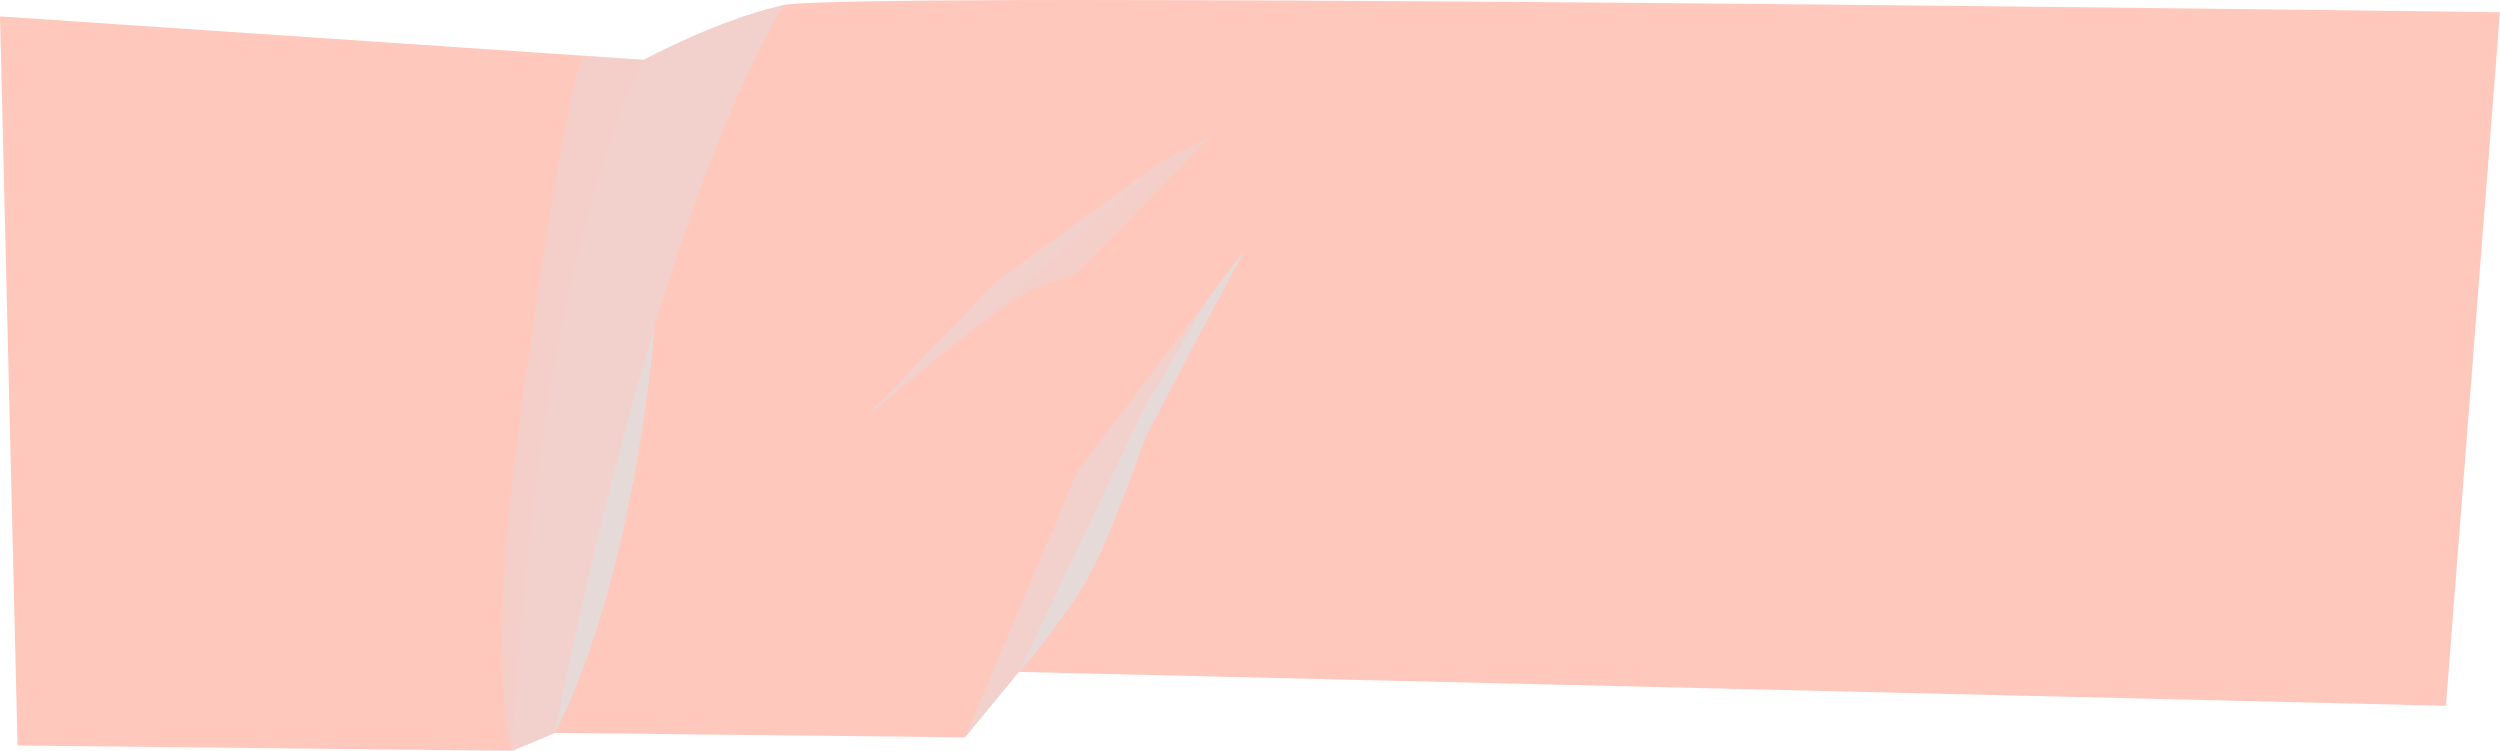 <?xml version="1.0" encoding="UTF-8"?><svg xmlns="http://www.w3.org/2000/svg" viewBox="0 0 444.64 133.54"><defs><style>.f{opacity:.76;}.f,.g,.h{fill:#d1d3d4;}.f,.h{mix-blend-mode:multiply;}.i{fill:#ffb0a1;}.g{mix-blend-mode:overlay;opacity:.4;}.j{isolation:isolate;}.h{opacity:.33;}.k{opacity:.7;}</style></defs><g class="j"><g id="b"><g class="k"><path class="i" d="M3.12,132.59l88,.95,7.59-3.19,72.91.79,9.61-11.64,253.79,6.03,9.61-123.35S151.04-1.72,139.28.92c-11.76,2.64-24.78,9.72-24.78,9.72L0,2.91l3.12,129.68Z"/><polygon class="g" points="171.63 131.13 181.23 119.49 203.29 72.93 214.82 53.15 191.65 83.77 171.63 131.13"/><path class="f" d="M212.54,60.99l-8.86,16.89s-3.76,11-8.11,20.77c-4.35,9.78-14.33,20.84-14.33,20.84l22.06-46.56,11.53-19.78,6.62-8.81-8.9,16.65Z"/><path class="g" d="M98.71,130.35l-7.59,3.19s1.19-30.87,6.69-63.98c3.52-21.23,8.81-43.38,16.7-58.91,0,0,13.02-7.08,24.78-9.72-24.37,42.08-40.57,129.43-40.57,129.43Z"/><path class="h" d="M91.12,133.54s3.21-83.14,23.38-122.9l-10.83-.73c-4.05,11.31-9.75,54.12-11.82,70.1-5.23,40.41-.73,53.53-.73,53.53Z"/><path class="f" d="M98.71,130.35s6.59-35.56,17.7-72.24c0,.01-3.14,43.61-17.7,72.24Z"/><polygon class="g" points="153.81 74.35 179.91 52.62 206.78 28.64 177.21 50.08 153.81 74.35"/><path class="h" d="M191.6,48.39c-1.04,1.08-6.04,1.37-12.15,5.57-6.11,4.2-17.55,13.64-17.55,13.64l18.01-14.99,26.87-23.98,8.65-4.46s-22.79,23.13-23.83,24.21Z"/></g></g></g></svg>